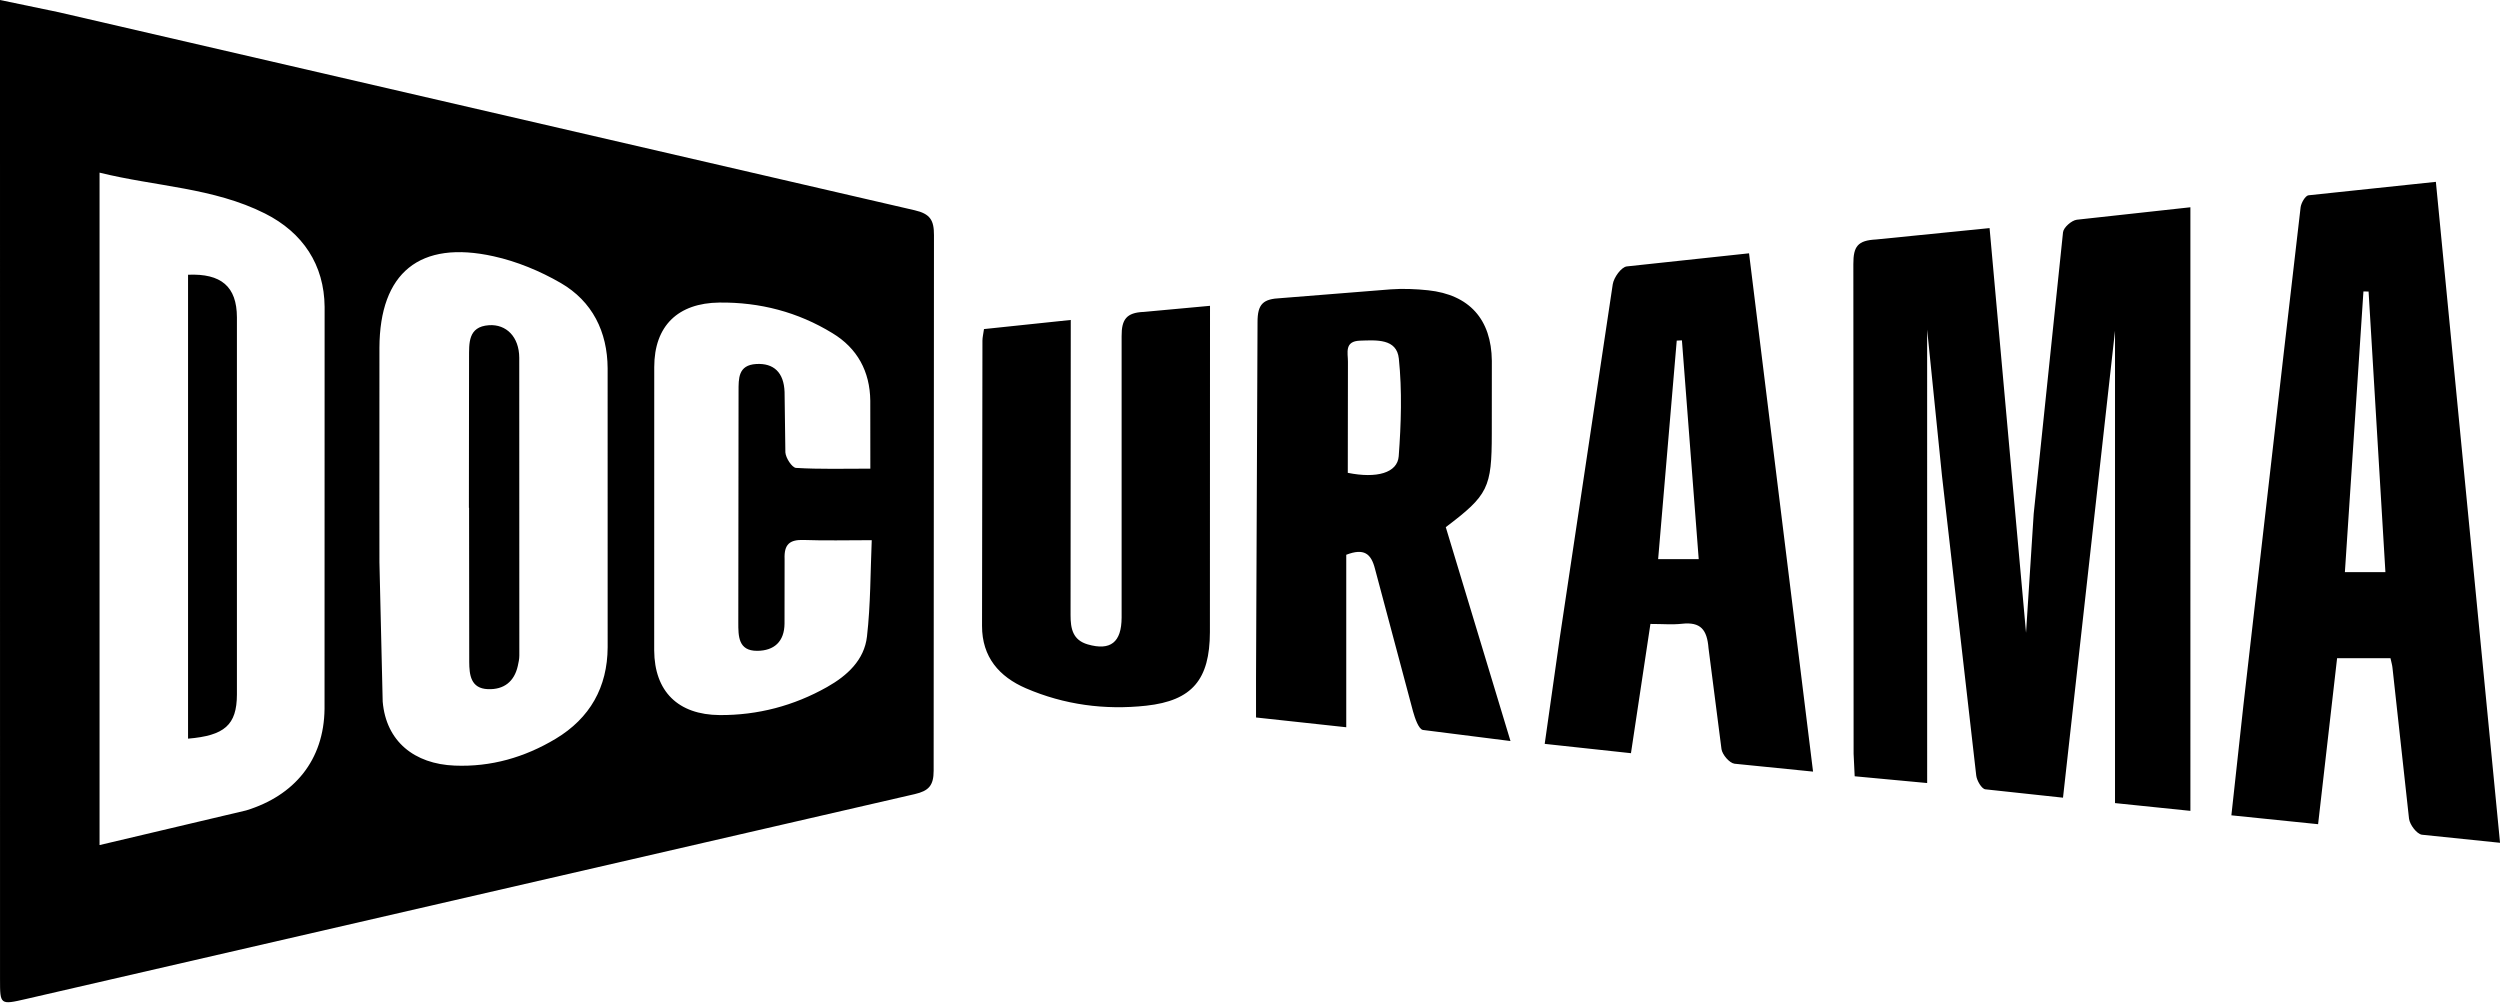 <svg xmlns="http://www.w3.org/2000/svg" viewBox="0 0 99.749 40"><path d="M0 0l2.343.488 34.147 7.9c.627.144.777.4.775.997l-.013 21.365c.001.595-.2.807-.755.935L1.044 39.858c-1.04.24-1.043.236-1.043-.78L0 0zm3.982 33.716l5.837-1.38c1.924-.588 3.107-2.004 3.13-4.053l.003-16.04c-.015-1.674-.864-2.962-2.38-3.725-2.058-1.034-4.352-1.073-6.6-1.63v26.826zm11.155-13.44l.002 2.16.13 5.557c.135 1.592 1.267 2.49 2.87 2.554 1.453.06 2.794-.328 4.032-1.07 1.37-.823 2.066-2.06 2.074-3.65l-.001-11.133c-.008-1.456-.608-2.673-1.874-3.405-.823-.476-1.746-.858-2.673-1.063-2.955-.656-4.548.656-4.558 3.654l-.002 6.396zm19.636 1.277c-1 0-1.85.023-2.7-.008-.565-.02-.793.172-.768.76l-.003 2.576c-.006.72-.415 1.083-1.09 1.087-.76.004-.754-.59-.754-1.13l.01-9.226c.001-.51-.02-1.045.703-1.088.7-.042 1.105.336 1.133 1.115l.032 2.41c.015.225.26.6.42.62.957.058 1.92.03 2.97.03l-.002-2.707c-.012-1.172-.517-2.1-1.512-2.7-1.378-.844-2.897-1.238-4.508-1.22-1.655.018-2.6.93-2.6 2.576l-.002 11.303c.01 1.64.954 2.567 2.61 2.58 1.52.01 2.962-.37 4.29-1.12.798-.45 1.485-1.076 1.59-2.016.146-1.276.136-2.57.19-3.838zm42.118-8.412l.593 5.842 1.367 11.96c.024.202.212.528.36.55l3.102.334 2.075-18.63v18.846l3.008.31V8.27l-4.532.497c-.21.027-.53.31-.55.5l-1.17 11.23-.306 4.75-1.455-16.146-4.527.454c-.73.038-.91.27-.908.982l.01 19.536.043.9 2.892.27-.001-18.113zM99.75 33.627l-3.118-.322c-.206-.032-.483-.4-.513-.64l-.66-6.02c-.01-.107-.043-.212-.08-.383h-2.13l-.758 6.623-3.46-.354.48-4.394 1.614-14.095.668-5.77c.022-.176.188-.464.314-.48l5.083-.537 2.56 26.37zm-5.245-21.994l-.205-.005-.74 11.2h1.617l-.672-11.205zm-29.42 18.42l-3.452-.373.6-4.226 2.115-14.112c.042-.27.337-.682.558-.712l4.88-.523 2.554 20.68-3.135-.315c-.203-.03-.482-.357-.518-.58l-.518-4.03c-.058-.736-.31-1.057-1.06-.974-.38.042-.77.007-1.258.007l-.777 5.16zm2.693-7.743l-.67-8.73-.207.01-.742 8.72h1.618zm-10.092-1.276l2.582 8.533-3.493-.442c-.172-.03-.32-.468-.396-.74l-1.516-5.683c-.156-.62-.442-.838-1.148-.567v6.882l-3.6-.39v-1.565l.06-14.203c-.002-.742.23-.932.93-.964l4.384-.35c.494-.035.998-.015 1.492.037 1.644.176 2.525 1.158 2.543 2.815l-.002 2.907c-.002 2.158-.143 2.45-1.837 3.73zm-3.91-2.168c1.158.233 1.982.003 2.032-.663.096-1.293.138-2.61.005-3.894-.083-.807-.895-.737-1.546-.717-.638.02-.483.487-.485.842l-.006 4.432zm-8.166-6.42c-.656.034-.864.292-.858.97V24.64c-.003.99-.444 1.333-1.35 1.072-.6-.173-.688-.63-.687-1.172l.008-11.774-3.462.364c-.027.192-.06.325-.062.457l-.016 11.388c-.001 1.24.683 2.025 1.75 2.487 1.53.66 3.154.875 4.8.695 1.84-.202 2.535-1.045 2.542-2.932l.004-13.023-2.67.246zM9.453 27.7V12.662c-.004-1.233-.63-1.756-1.95-1.7v18.51c1.45-.123 1.946-.54 1.95-1.76zm9.263-7.438l.006 6.15c.004.505.055 1.06.747 1.085.63.023 1.05-.293 1.192-.93.03-.134.06-.272.06-.41l-.003-11.885c-.004-.832-.518-1.344-1.21-1.296-.846.058-.788.73-.793 1.3l-.006 5.984z"/></svg>